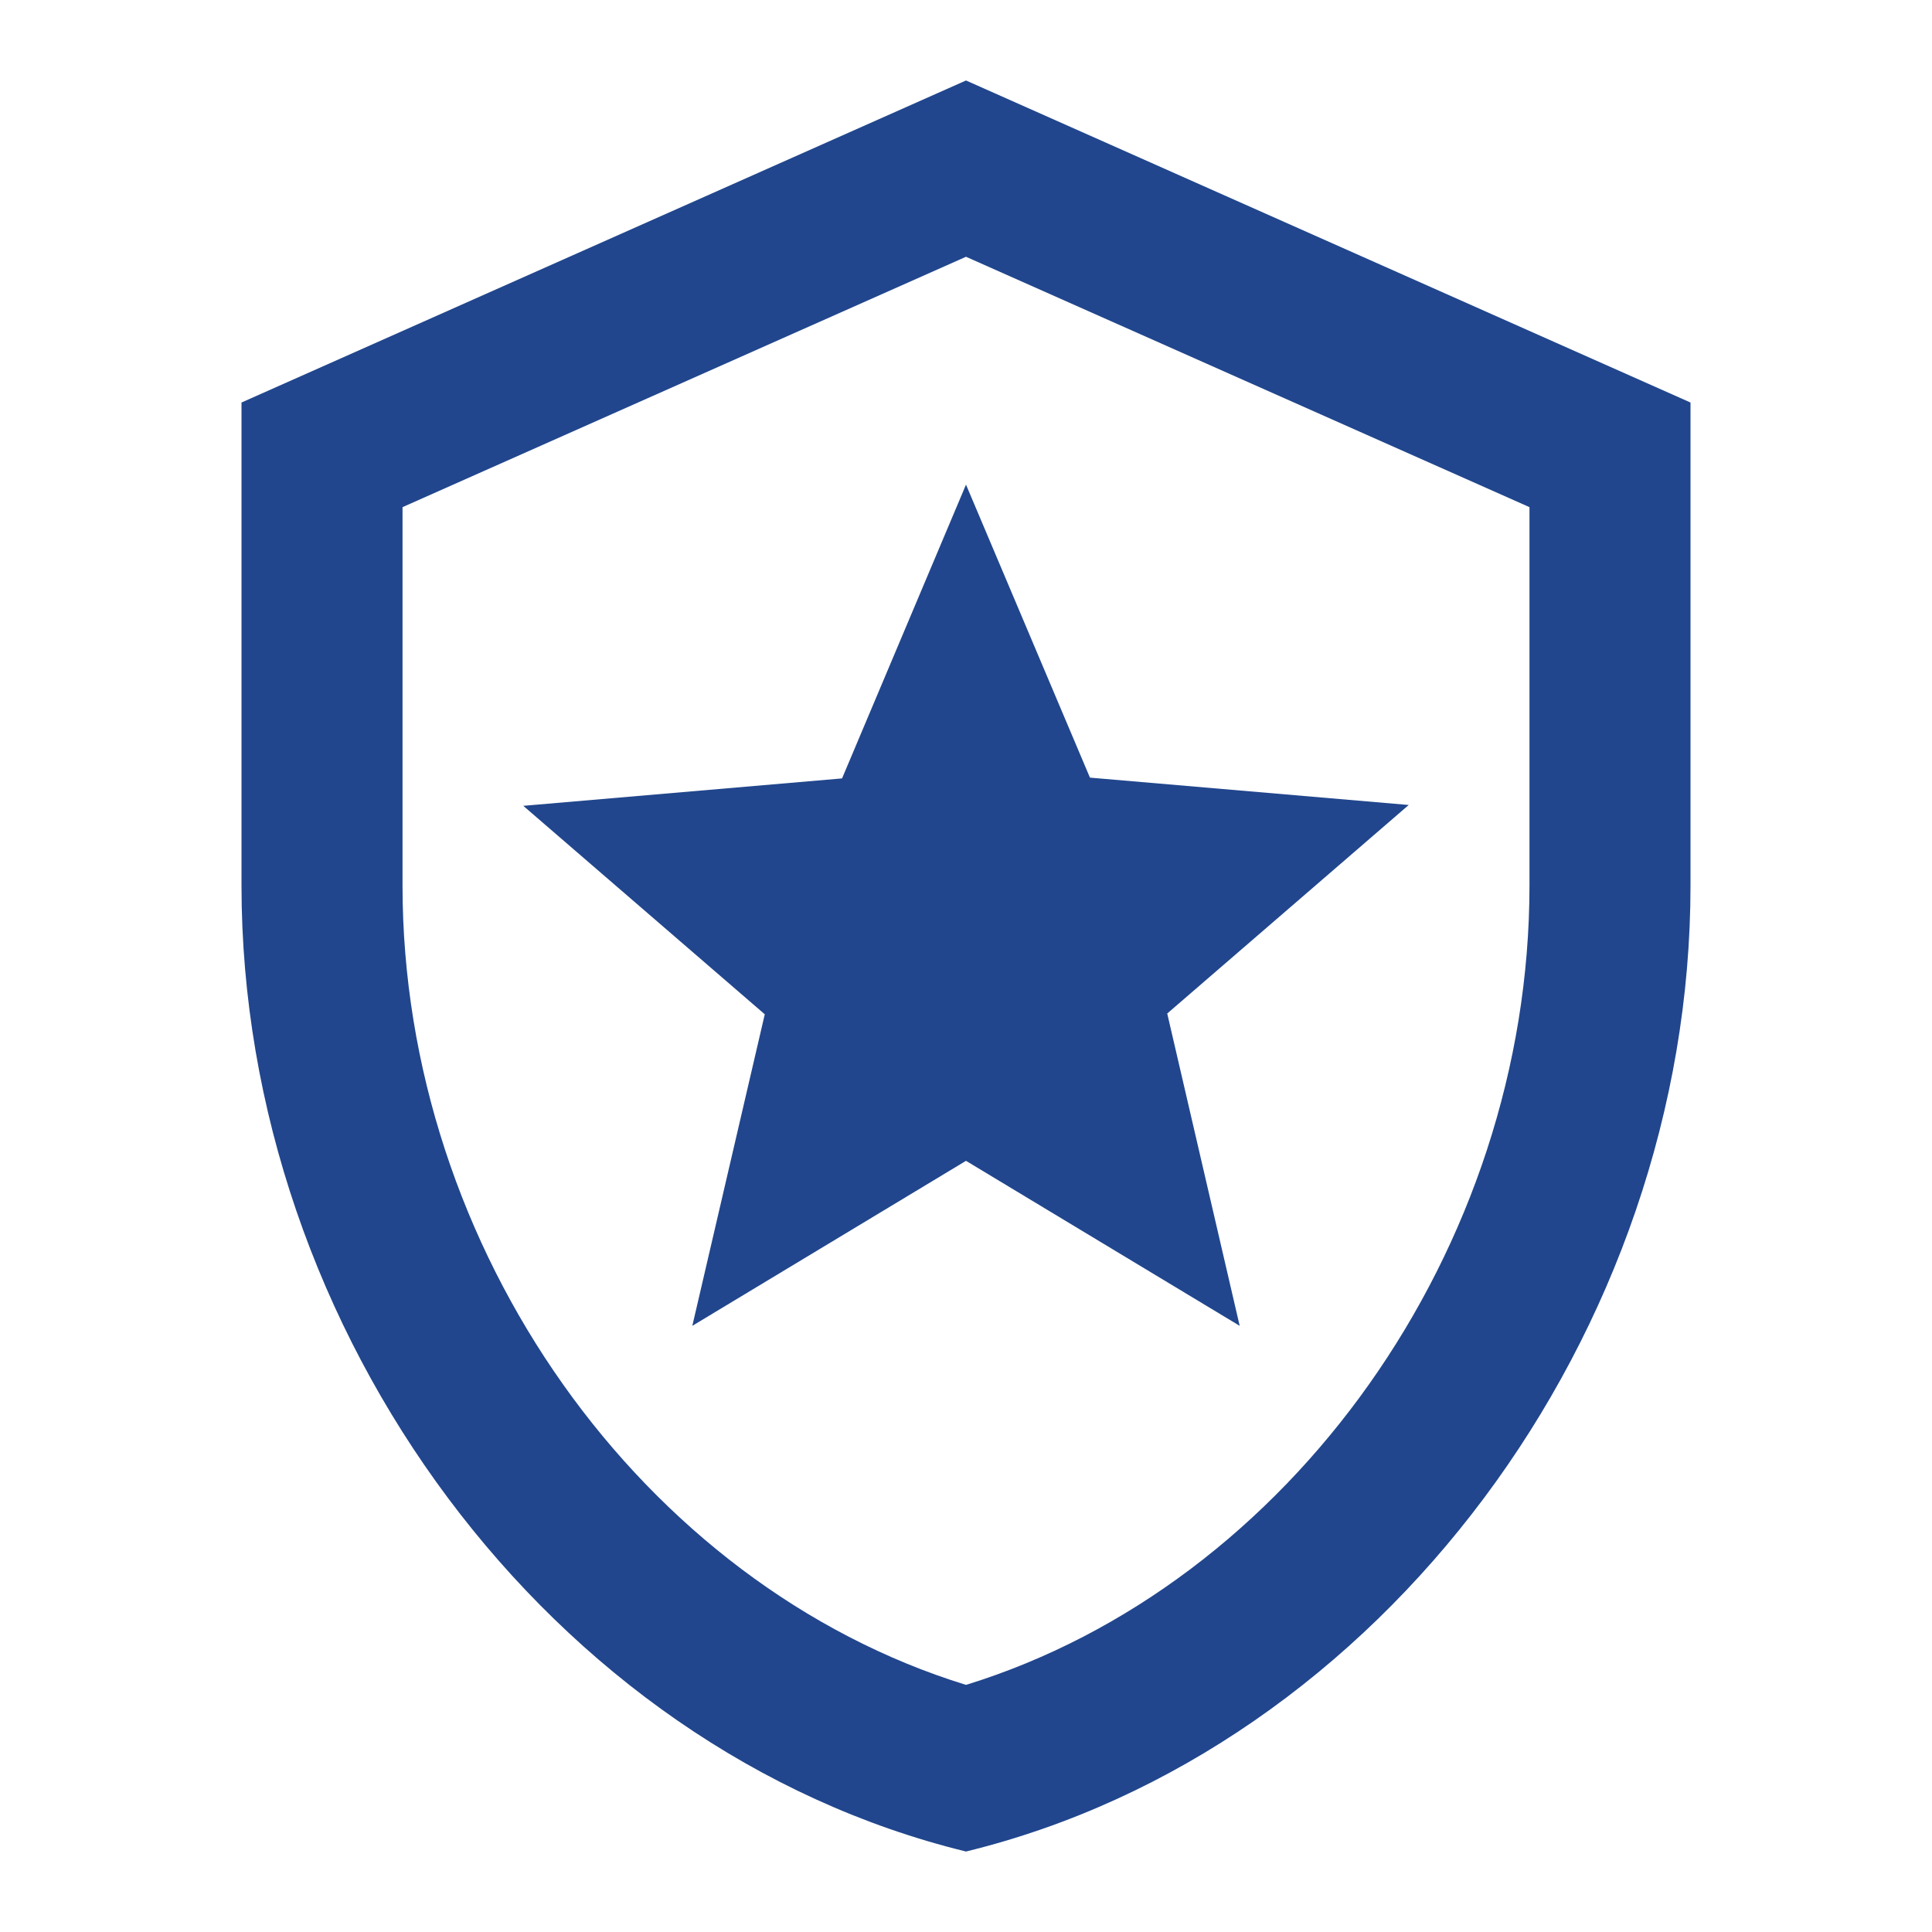 <svg width="32" height="32" viewBox="0 0 32 32" fill="none" xmlns="http://www.w3.org/2000/svg">
<path d="M19.333 16.787L20.533 21.96L16 19.227L11.467 21.96L12.667 16.8L8.667 13.347L13.947 12.893L16 8.027L18.053 12.88L23.333 13.333L19.333 16.787ZM16 4.253L25.333 8.4V14.667C25.333 20.693 21.36 26.253 16 27.907C10.64 26.253 6.667 20.693 6.667 14.667V8.4L16 4.253ZM16 1.333L4 6.667V14.667C4 22.067 9.12 28.987 16 30.667C22.88 28.987 28 22.067 28 14.667V6.667L16 1.333Z" fill="#21468D"/>
</svg>
